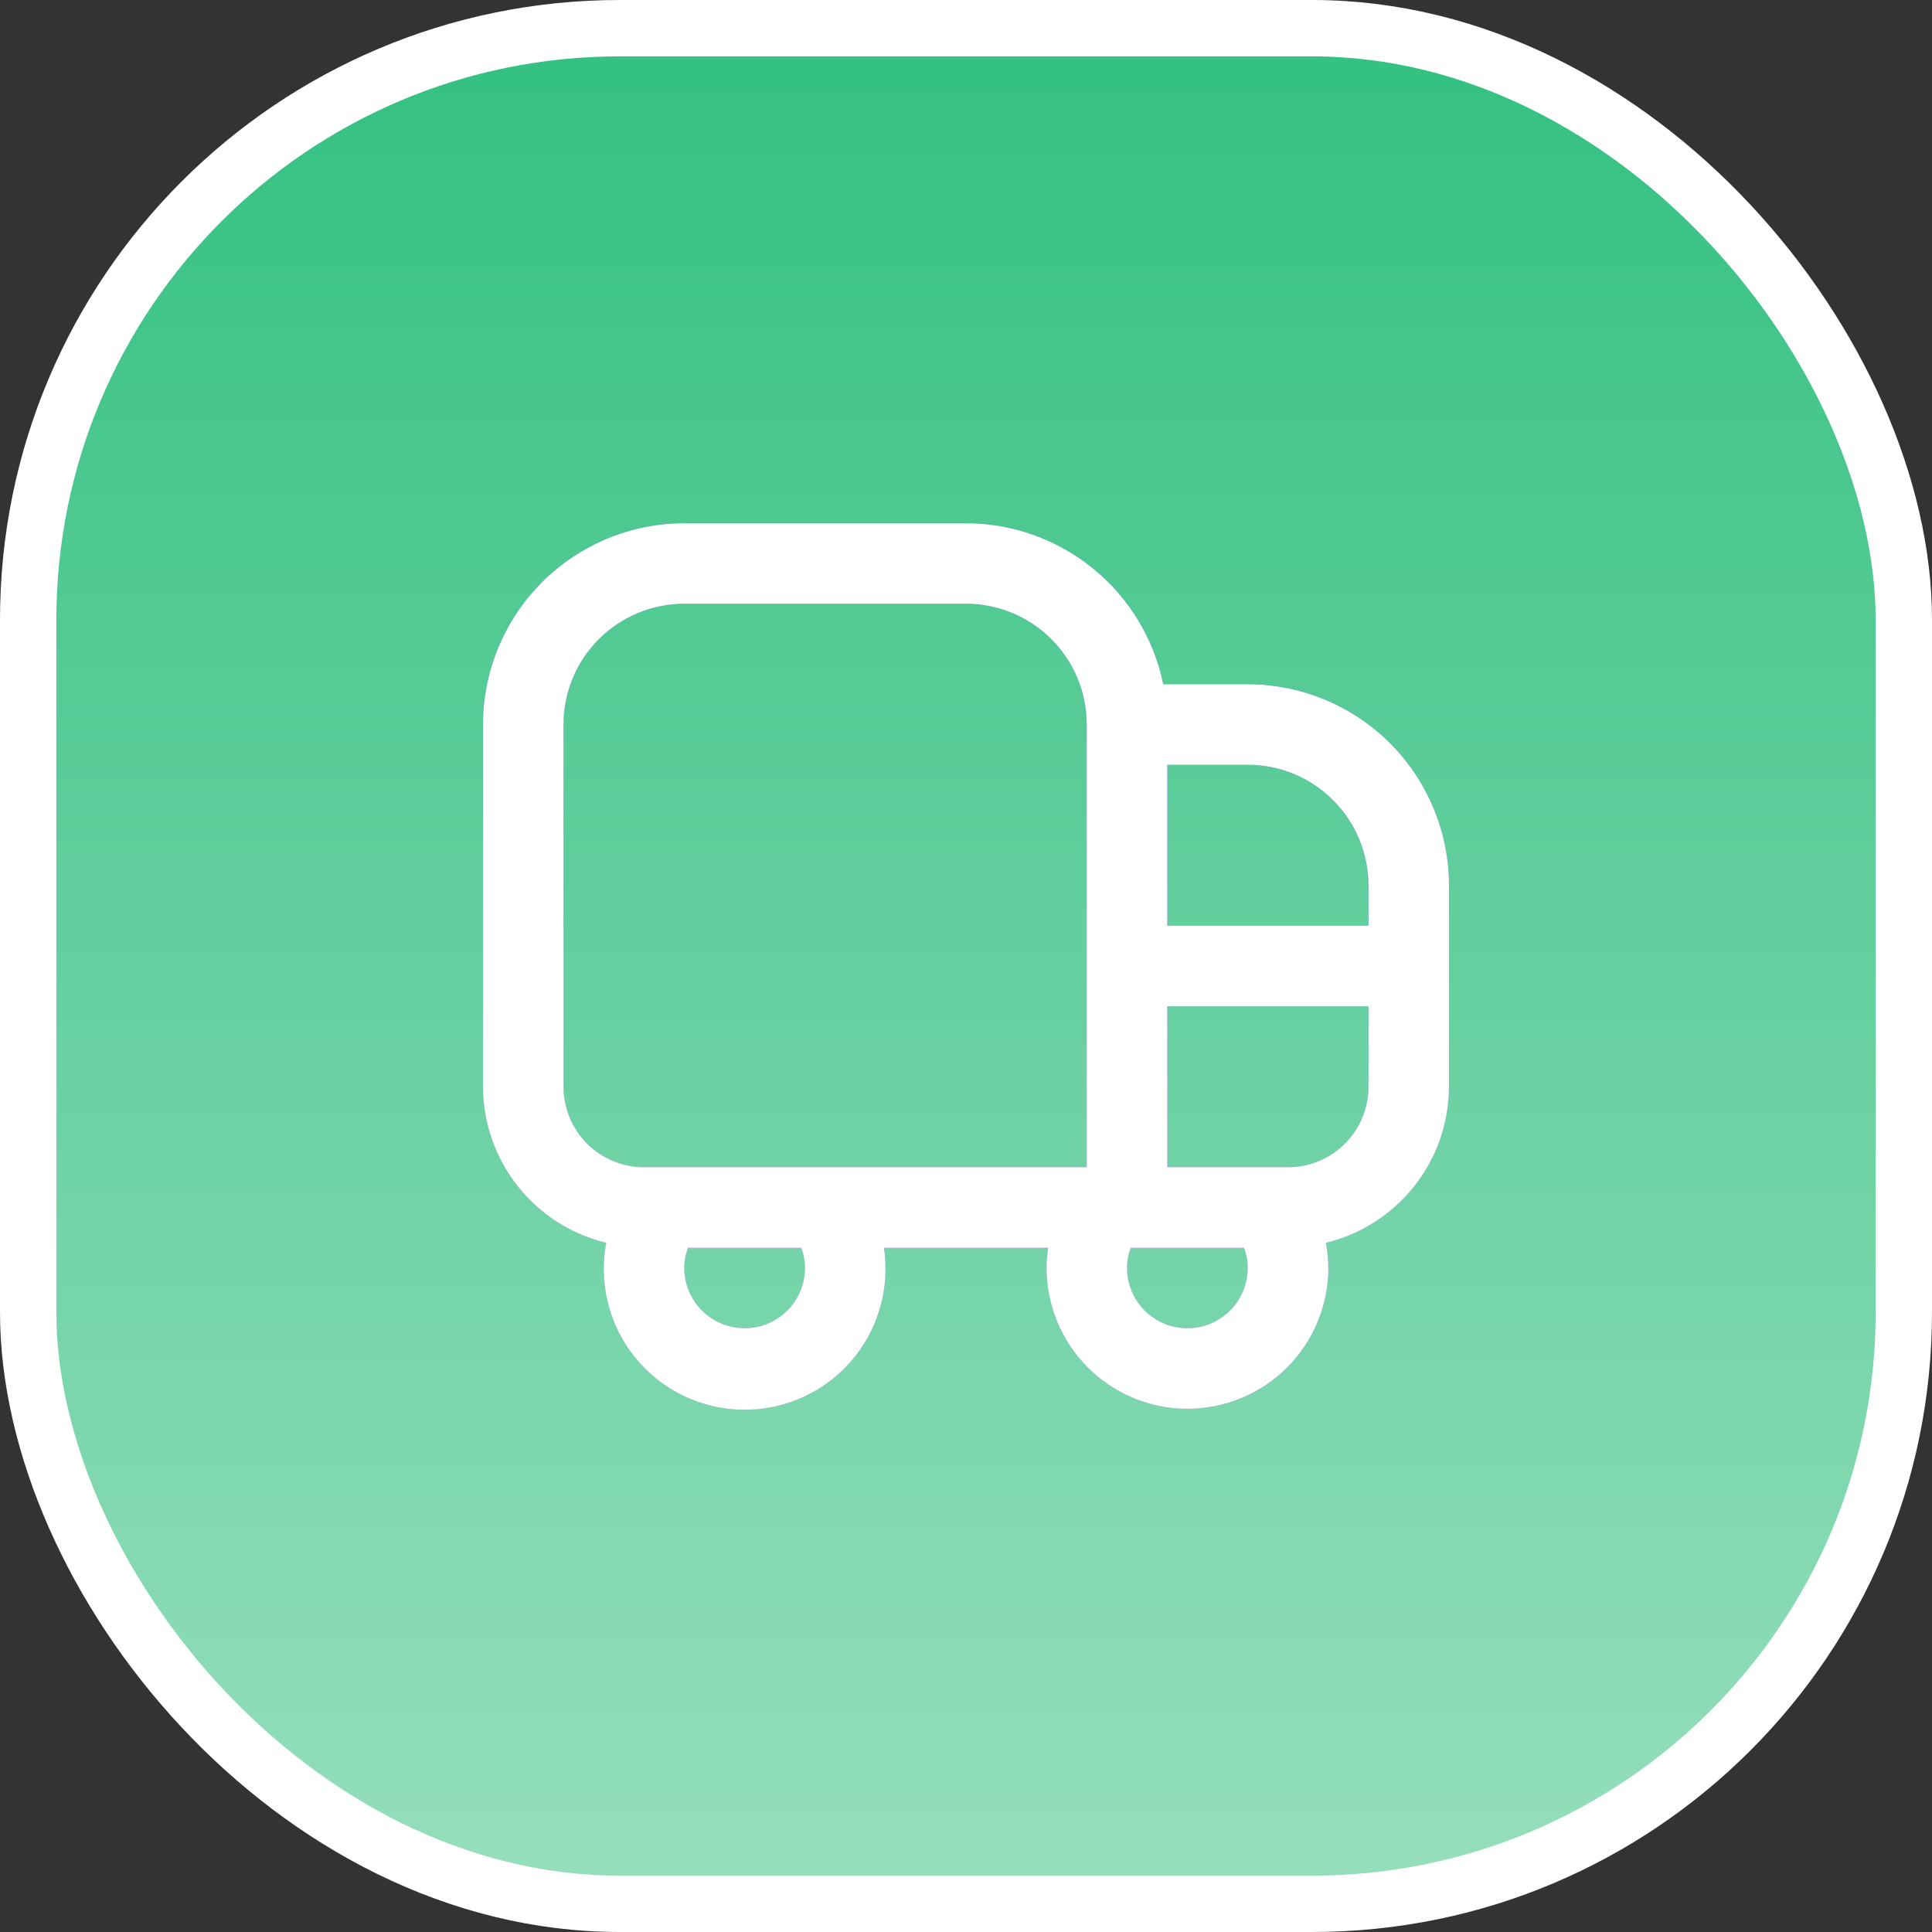 <svg width="48" height="48" viewBox="0 0 48 48" fill="none" xmlns="http://www.w3.org/2000/svg">
<rect x="0" y="0" width="48" height="48" fill="#333333" stroke="none"/>
<rect x="0.7" y="0.7" width="46.6" height="46.6" rx="14.7" fill="url(#paint0_linear_3541_14751)"/>
<rect x="0.7" y="0.7" width="46.6" height="46.6" rx="14.7" stroke="white" stroke-width="1.4"/>
<path d="M31 17H28.9C28.668 15.871 28.054 14.857 27.161 14.129C26.269 13.4 25.152 13.002 24 13H17C15.674 13.002 14.404 13.529 13.466 14.466C12.529 15.404 12.002 16.674 12 18V27C12.002 27.896 12.306 28.765 12.861 29.468C13.415 30.17 14.19 30.667 15.061 30.877C14.967 31.378 14.983 31.892 15.108 32.386C15.233 32.88 15.465 33.34 15.787 33.735C16.108 34.13 16.512 34.45 16.97 34.672C17.428 34.895 17.929 35.015 18.438 35.024C18.947 35.033 19.452 34.931 19.918 34.725C20.384 34.519 20.799 34.213 21.134 33.83C21.469 33.447 21.717 32.995 21.86 32.506C22.003 32.018 22.037 31.503 21.961 31H26.043C26.017 31.166 26.004 31.333 26.002 31.5C26.002 32.428 26.371 33.319 27.027 33.975C27.683 34.631 28.574 35 29.502 35C30.43 35 31.32 34.631 31.977 33.975C32.633 33.319 33.002 32.428 33.002 31.5C33.001 31.291 32.98 31.082 32.941 30.877C33.811 30.666 34.586 30.17 35.14 29.467C35.695 28.764 35.998 27.895 36 27V22C35.998 20.674 35.471 19.404 34.534 18.466C33.596 17.529 32.326 17.002 31 17ZM34 22V23H29V19H31C31.796 19 32.559 19.316 33.121 19.879C33.684 20.441 34 21.204 34 22ZM14 27V18C14 17.204 14.316 16.441 14.879 15.879C15.441 15.316 16.204 15 17 15H24C24.796 15 25.559 15.316 26.121 15.879C26.684 16.441 27 17.204 27 18V29H16C15.47 29 14.961 28.789 14.586 28.414C14.211 28.039 14 27.53 14 27ZM20 31.5C20 31.898 19.842 32.279 19.561 32.561C19.279 32.842 18.898 33 18.5 33C18.102 33 17.721 32.842 17.439 32.561C17.158 32.279 17 31.898 17 31.5C17.001 31.329 17.032 31.16 17.093 31H19.907C19.968 31.16 19.999 31.329 20 31.5ZM29.5 33C29.102 33 28.721 32.842 28.439 32.561C28.158 32.279 28 31.898 28 31.5C28 31.329 28.032 31.16 28.093 31H30.907C30.968 31.16 31 31.329 31 31.5C31 31.898 30.842 32.279 30.561 32.561C30.279 32.842 29.898 33 29.5 33ZM32 29H29V25H34V27C34 27.53 33.789 28.039 33.414 28.414C33.039 28.789 32.53 29 32 29Z" fill="url(#paint1_linear_3541_14751)"/>
<path d="M31 17H28.9C28.668 15.871 28.054 14.857 27.161 14.129C26.269 13.4 25.152 13.002 24 13H17C15.674 13.002 14.404 13.529 13.466 14.466C12.529 15.404 12.002 16.674 12 18V27C12.002 27.896 12.306 28.765 12.861 29.468C13.415 30.17 14.19 30.667 15.061 30.877C14.967 31.378 14.983 31.892 15.108 32.386C15.233 32.88 15.465 33.34 15.787 33.735C16.108 34.13 16.512 34.45 16.97 34.672C17.428 34.895 17.929 35.015 18.438 35.024C18.947 35.033 19.452 34.931 19.918 34.725C20.384 34.519 20.799 34.213 21.134 33.83C21.469 33.447 21.717 32.995 21.86 32.506C22.003 32.018 22.037 31.503 21.961 31H26.043C26.017 31.166 26.004 31.333 26.002 31.5C26.002 32.428 26.371 33.319 27.027 33.975C27.683 34.631 28.574 35 29.502 35C30.43 35 31.32 34.631 31.977 33.975C32.633 33.319 33.002 32.428 33.002 31.5C33.001 31.291 32.98 31.082 32.941 30.877C33.811 30.666 34.586 30.17 35.14 29.467C35.695 28.764 35.998 27.895 36 27V22C35.998 20.674 35.471 19.404 34.534 18.466C33.596 17.529 32.326 17.002 31 17ZM34 22V23H29V19H31C31.796 19 32.559 19.316 33.121 19.879C33.684 20.441 34 21.204 34 22ZM14 27V18C14 17.204 14.316 16.441 14.879 15.879C15.441 15.316 16.204 15 17 15H24C24.796 15 25.559 15.316 26.121 15.879C26.684 16.441 27 17.204 27 18V29H16C15.47 29 14.961 28.789 14.586 28.414C14.211 28.039 14 27.53 14 27ZM20 31.5C20 31.898 19.842 32.279 19.561 32.561C19.279 32.842 18.898 33 18.5 33C18.102 33 17.721 32.842 17.439 32.561C17.158 32.279 17 31.898 17 31.5C17.001 31.329 17.032 31.16 17.093 31H19.907C19.968 31.16 19.999 31.329 20 31.5ZM29.5 33C29.102 33 28.721 32.842 28.439 32.561C28.158 32.279 28 31.898 28 31.5C28 31.329 28.032 31.16 28.093 31H30.907C30.968 31.16 31 31.329 31 31.5C31 31.898 30.842 32.279 30.561 32.561C30.279 32.842 29.898 33 29.5 33ZM32 29H29V25H34V27C34 27.53 33.789 28.039 33.414 28.414C33.039 28.789 32.53 29 32 29Z" fill="white"/>
<defs>
<linearGradient id="paint0_linear_3541_14751" x1="24" y1="48" x2="24" y2="0" gradientUnits="userSpaceOnUse">
<stop stop-color="#98DFBE"/>
<stop offset="1" stop-color="#31C080"/>
</linearGradient>
<linearGradient id="paint1_linear_3541_14751" x1="24" y1="35.025" x2="24" y2="13" gradientUnits="userSpaceOnUse">
<stop stop-color="#B276FF"/>
<stop offset="1" stop-color="#7D4FFF"/>
</linearGradient>
</defs>
</svg>
